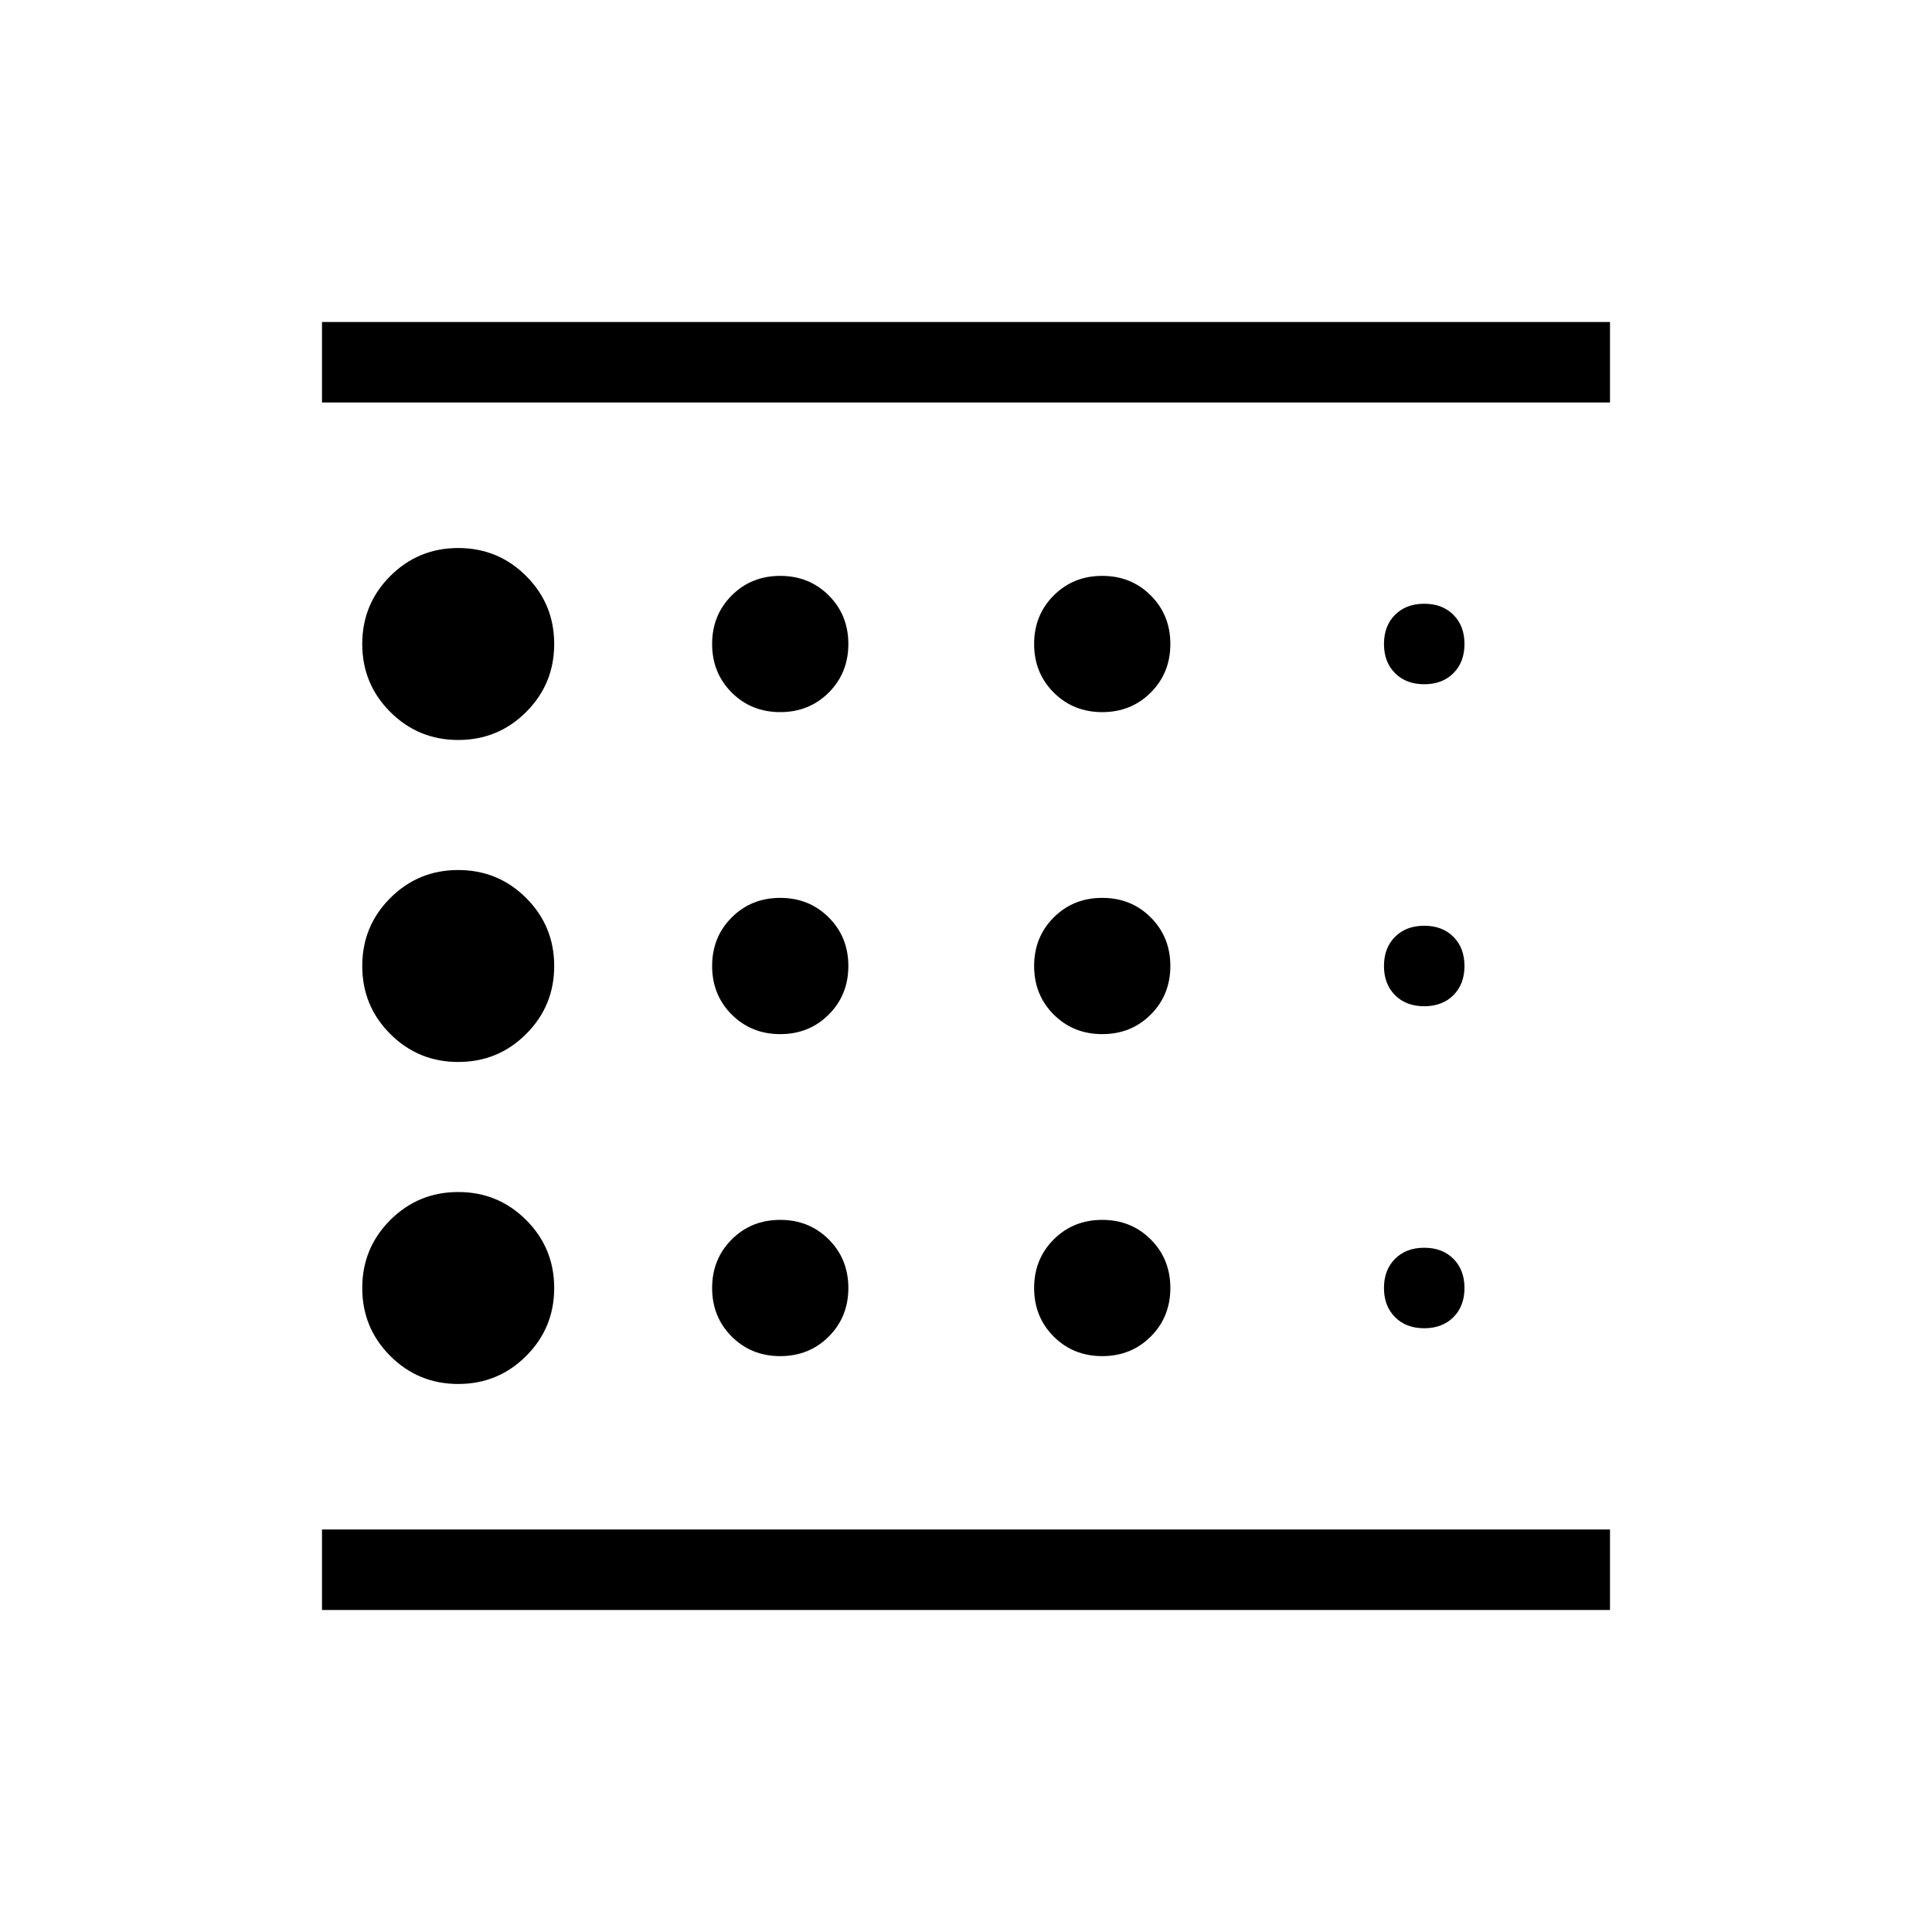 <svg xmlns="http://www.w3.org/2000/svg" height="24px" viewBox="0 -960 960 960" width="24px" fill="#000000"><path d="M227.69-272.31q19.85 0 33.77-13.92 13.92-13.92 13.92-33.77t-13.92-33.77q-13.92-13.92-33.77-13.92-19.84 0-33.77 13.92Q180-339.85 180-320t13.92 33.77q13.93 13.92 33.77 13.92Zm160-173.84q14.39 0 24.12-9.73 9.73-9.74 9.73-24.12t-9.73-24.12q-9.73-9.73-24.12-9.73-14.38 0-24.11 9.73-9.73 9.74-9.73 24.12t9.73 24.12q9.73 9.73 24.11 9.73Zm0-160q14.39 0 24.12-9.73 9.73-9.74 9.73-24.12t-9.73-24.12q-9.73-9.73-24.12-9.73-14.38 0-24.11 9.73-9.73 9.74-9.73 24.12t9.73 24.12q9.73 9.73 24.11 9.73ZM160-160v-40h640v40H160Zm67.69-432.31q19.85 0 33.77-13.92 13.92-13.92 13.92-33.77t-13.92-33.77q-13.92-13.92-33.77-13.92-19.84 0-33.77 13.92Q180-659.85 180-640t13.92 33.77q13.93 13.92 33.77 13.92Zm0 160q19.85 0 33.77-13.92 13.92-13.92 13.92-33.77t-13.92-33.77q-13.92-13.92-33.77-13.92-19.84 0-33.77 13.92Q180-499.85 180-480t13.92 33.77q13.93 13.92 33.77 13.92Zm160 146.16q14.39 0 24.12-9.73 9.73-9.74 9.73-24.12t-9.73-24.12q-9.73-9.73-24.12-9.73-14.38 0-24.11 9.73-9.73 9.74-9.73 24.12t9.73 24.12q9.73 9.73 24.11 9.73Zm320-13.85q9 0 14.5-5.5t5.5-14.5q0-9-5.5-14.5t-14.5-5.5q-9 0-14.5 5.5t-5.5 14.5q0 9 5.5 14.5t14.5 5.5ZM160-760v-40h640v40H160Zm547.69 140q9 0 14.5-5.5t5.5-14.5q0-9-5.5-14.5t-14.5-5.5q-9 0-14.5 5.5t-5.5 14.5q0 9 5.5 14.5t14.5 5.5Zm0 160q9 0 14.5-5.5t5.5-14.5q0-9-5.5-14.5t-14.5-5.5q-9 0-14.5 5.5t-5.5 14.5q0 9 5.5 14.5t14.5 5.5Zm-160-146.15q14.39 0 24.12-9.73 9.73-9.74 9.73-24.12t-9.73-24.12q-9.73-9.73-24.12-9.73-14.38 0-24.11 9.73-9.73 9.74-9.73 24.12t9.73 24.12q9.73 9.73 24.11 9.73Zm0 160q14.39 0 24.12-9.73 9.73-9.74 9.73-24.12t-9.73-24.12q-9.73-9.73-24.12-9.73-14.38 0-24.11 9.73-9.73 9.74-9.73 24.12t9.73 24.12q9.73 9.73 24.11 9.73Zm0 160q14.39 0 24.12-9.73 9.73-9.74 9.73-24.12t-9.73-24.12q-9.73-9.73-24.12-9.73-14.38 0-24.11 9.73-9.73 9.74-9.73 24.12t9.73 24.12q9.73 9.73 24.11 9.73ZM160-200v-560 560Z"/></svg>